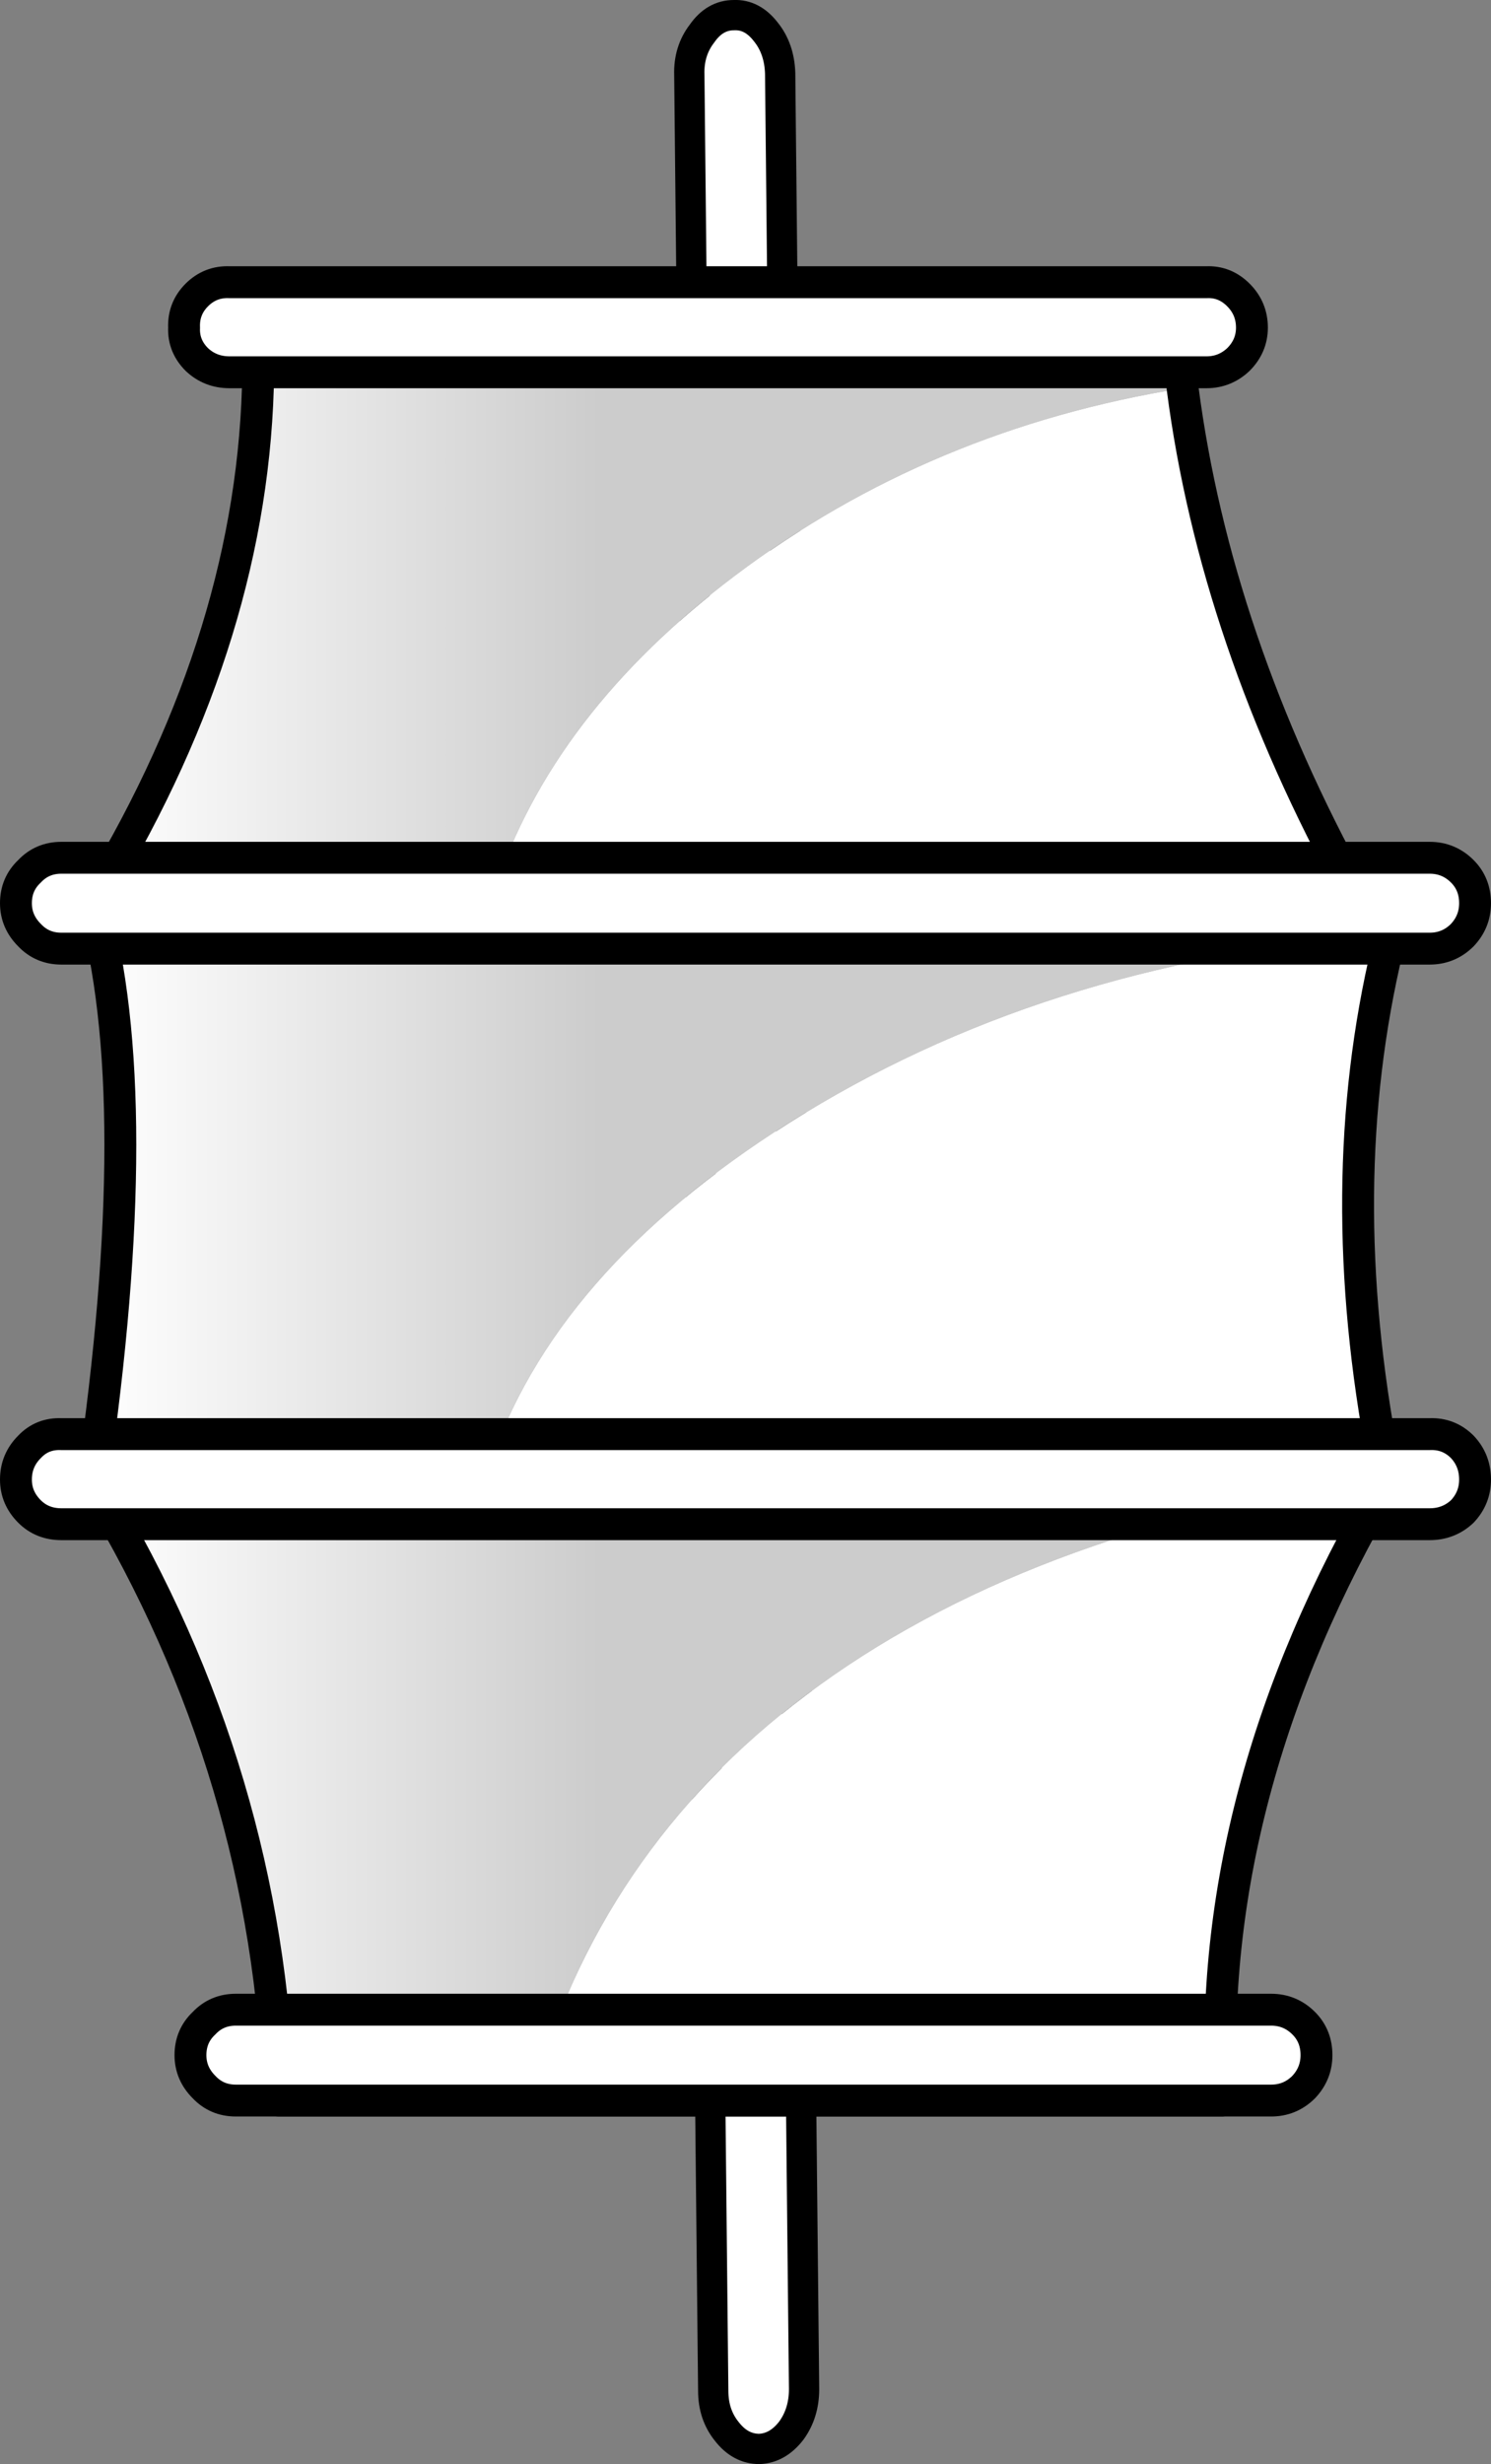 <?xml version="1.0" encoding="UTF-8" standalone="no"?>
<svg xmlns:ffdec="https://www.free-decompiler.com/flash" xmlns:xlink="http://www.w3.org/1999/xlink" ffdec:objectType="shape" height="154.55px" width="93.55px" xmlns="http://www.w3.org/2000/svg">
  <rect width="100%" height="100%" fill="#808080" stroke="none"/>
  <g transform="matrix(1.0, 0.0, 0.0, 1.0, 45.25, 75.8)">
    <path d="M0.8 -74.85 Q1.95 -74.9 2.8 -73.8 3.65 -72.75 3.7 -71.2 L5.2 74.05 Q5.2 75.55 4.4 76.65 3.55 77.75 2.4 77.8 1.2 77.8 0.35 76.7 -0.5 75.65 -0.5 74.15 L-2.0 -71.1 Q-2.05 -72.6 -1.2 -73.7 -0.4 -74.85 0.8 -74.85" fill="#ffffff" fill-rule="evenodd" stroke="none"/>
    <path d="M0.8 -74.85 Q-0.4 -74.85 -1.2 -73.7 -2.05 -72.6 -2.0 -71.1 L-0.5 74.15 Q-0.5 75.65 0.35 76.7 1.2 77.8 2.4 77.8 3.55 77.75 4.4 76.65 5.2 75.55 5.2 74.05 L3.7 -71.2 Q3.65 -72.75 2.8 -73.8 1.95 -74.9 0.8 -74.85 Z" fill="none" stroke="#000000" stroke-linecap="round" stroke-linejoin="round" stroke-width="1.9"/>
    <path d="M-11.95 55.95 L-27.75 55.95 Q-28.4 35.5 -39.15 17.65 L-39.45 17.15 Q-35.95 -6.9 -39.45 -19.3 L-39.05 -19.9 Q-29.25 -36.2 -29.05 -52.45 L28.65 -54.6 28.95 -51.45 Q13.1 -48.9 0.9 -39.7 -10.6 -31.05 -14.25 -19.9 L39.7 -19.9 40.95 -17.7 41.8 -16.3 39.8 -17.0 Q18.95 -15.0 3.3 -4.75 -11.15 4.7 -14.85 17.1 L41.55 15.8 41.7 16.8 41.05 16.95 Q19.0 20.25 5.35 30.5 -7.75 40.35 -11.95 55.95" fill="url(#gradient0)" fill-rule="evenodd" stroke="none"/>
    <path d="M28.95 -51.45 Q31.0 -35.7 39.7 -19.9 L-14.25 -19.9 Q-10.6 -31.05 0.9 -39.7 13.1 -48.9 28.95 -51.45 M41.8 -16.3 Q38.25 -1.4 41.55 15.8 L-14.85 17.1 Q-11.15 4.7 3.3 -4.75 18.95 -15.0 39.8 -17.0 L41.8 -16.3 M41.7 17.25 Q30.35 36.6 31.4 55.95 L-11.95 55.95 Q-7.75 40.35 5.35 30.5 19.0 20.25 41.05 16.95 L41.7 17.25" fill="#ffffff" fill-rule="evenodd" stroke="none"/>
    <path d="M-11.95 55.95 L-27.75 55.95 Q-28.4 35.5 -39.15 17.65 L-39.45 17.15 Q-35.95 -6.9 -39.45 -19.3 L-39.05 -19.9 Q-29.25 -36.2 -29.05 -52.45 L28.65 -54.6 28.95 -51.45 Q31.0 -35.7 39.7 -19.9 L40.95 -17.7 41.8 -16.3 Q38.25 -1.4 41.55 15.8 L41.7 16.8 41.8 17.15 41.7 17.25 Q30.35 36.6 31.4 55.95 L-11.95 55.95 Z" fill="none" stroke="#000000" stroke-linecap="round" stroke-linejoin="round" stroke-width="2.0"/>
    <path d="M36.55 55.1 Q35.7 55.95 34.5 55.95 L-30.45 55.95 Q-31.65 55.95 -32.45 55.1 -33.3 54.25 -33.3 53.1 -33.3 51.9 -32.45 51.1 -31.65 50.25 -30.45 50.25 L34.5 50.25 Q35.7 50.25 36.55 51.1 37.35 51.9 37.35 53.1 37.35 54.25 36.55 55.1 M46.5 -17.15 Q45.65 -16.3 44.45 -16.3 L-41.4 -16.3 Q-42.6 -16.3 -43.4 -17.15 -44.25 -18.0 -44.25 -19.15 -44.25 -20.35 -43.4 -21.15 -42.6 -22.0 -41.4 -22.0 L44.45 -22.0 Q45.65 -22.0 46.5 -21.15 47.3 -20.35 47.3 -19.15 47.3 -18.0 46.5 -17.15 M47.3 17.0 Q47.3 18.15 46.5 19.0 45.65 19.8 44.45 19.8 L-41.4 19.8 Q-42.6 19.8 -43.4 19.0 -44.25 18.15 -44.25 17.0 -44.25 15.8 -43.4 14.95 -42.6 14.1 -41.4 14.15 L44.45 14.15 Q45.65 14.1 46.5 14.95 47.3 15.8 47.3 17.0 M-32.9 -57.3 Q-32.05 -58.15 -30.85 -58.1 L30.45 -58.1 Q31.6 -58.15 32.45 -57.3 33.3 -56.45 33.3 -55.25 33.3 -54.1 32.45 -53.25 31.6 -52.45 30.45 -52.45 L-30.85 -52.45 Q-32.05 -52.45 -32.9 -53.25 -33.75 -54.1 -33.7 -55.25 -33.75 -56.45 -32.9 -57.3" fill="#ffffff" fill-rule="evenodd" stroke="none"/>
    <path d="M-32.9 -57.3 Q-33.75 -56.45 -33.7 -55.25 -33.75 -54.1 -32.9 -53.25 -32.05 -52.45 -30.85 -52.45 L30.45 -52.45 Q31.6 -52.45 32.45 -53.25 33.3 -54.1 33.3 -55.25 33.3 -56.45 32.45 -57.3 31.6 -58.15 30.45 -58.1 L-30.85 -58.1 Q-32.05 -58.15 -32.9 -57.3 M47.3 17.0 Q47.3 15.8 46.5 14.95 45.65 14.1 44.45 14.15 L-41.4 14.15 Q-42.6 14.1 -43.4 14.95 -44.25 15.8 -44.25 17.0 -44.25 18.15 -43.4 19.0 -42.6 19.8 -41.4 19.8 L44.45 19.8 Q45.65 19.8 46.5 19.0 47.3 18.15 47.3 17.0 M46.5 -17.15 Q47.3 -18.0 47.3 -19.15 47.3 -20.35 46.5 -21.15 45.65 -22.0 44.45 -22.0 L-41.4 -22.0 Q-42.6 -22.0 -43.4 -21.15 -44.25 -20.35 -44.25 -19.15 -44.25 -18.0 -43.4 -17.15 -42.6 -16.3 -41.4 -16.3 L44.45 -16.3 Q45.65 -16.3 46.5 -17.15 M36.55 55.1 Q37.35 54.25 37.35 53.1 37.35 51.9 36.55 51.1 35.7 50.25 34.5 50.25 L-30.45 50.25 Q-31.65 50.25 -32.45 51.1 -33.3 51.9 -33.3 53.1 -33.3 54.25 -32.45 55.1 -31.65 55.95 -30.45 55.95 L34.5 55.95 Q35.7 55.95 36.55 55.1 Z" fill="none" stroke="#000000" stroke-linecap="round" stroke-linejoin="round" stroke-width="2.0"/>
  </g>
  <defs>
    <linearGradient gradientTransform="matrix(0.042, 0.0, 0.0, 0.021, -5.05, -37.25)" gradientUnits="userSpaceOnUse" id="gradient0" spreadMethod="pad" x1="-819.2" x2="819.2">
      <stop offset="0.0" stop-color="#ffffff"/>
      <stop offset="0.463" stop-color="#cccccc"/>
    </linearGradient>
  </defs>
</svg>
